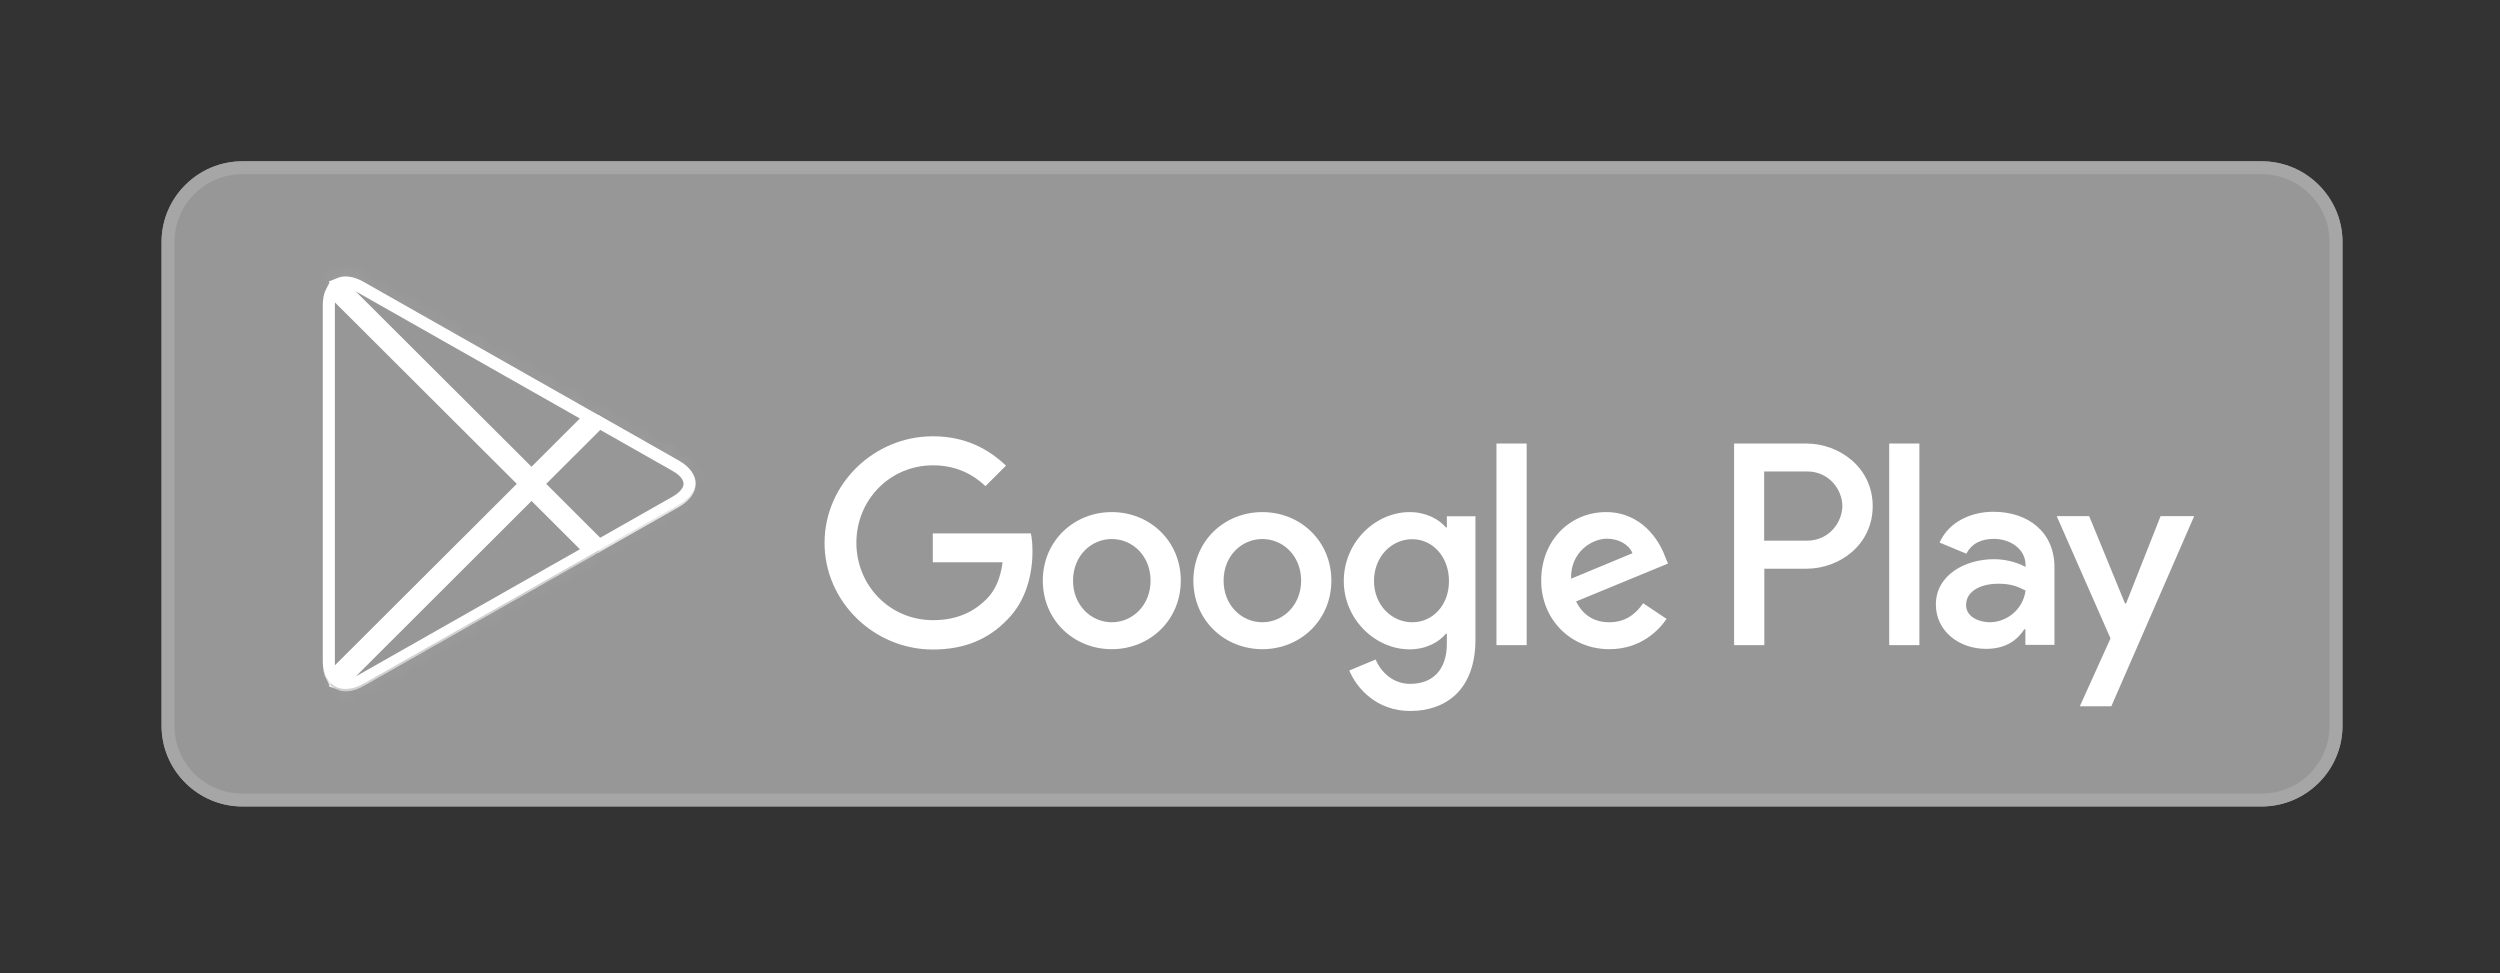 <svg width="185" height="72" viewBox="0 0 185 72" fill="none" xmlns="http://www.w3.org/2000/svg">
<rect x="0" y="0" width="185" height="72" fill="#333333" stroke="none"/>
<path d="M167.368 59.678H17.932C14.645 59.678 11.955 56.993 11.955 53.711V17.904C11.955 14.621 14.645 11.936 17.932 11.936H167.368C170.655 11.936 173.345 14.621 173.345 17.904V53.711C173.345 56.993 170.655 59.678 167.368 59.678Z" fill="#979797"/>
<path d="M167.368 12.891C170.141 12.891 172.389 15.135 172.389 17.904V53.711C172.389 56.48 170.141 58.724 167.368 58.724H17.932C15.159 58.724 12.911 56.48 12.911 53.711V17.904C12.911 15.135 15.159 12.891 17.932 12.891H167.368ZM167.368 11.936H17.932C14.645 11.936 11.955 14.621 11.955 17.904V53.711C11.955 56.993 14.645 59.678 17.932 59.678H167.368C170.655 59.678 173.345 56.993 173.345 53.711V17.904C173.345 14.621 170.655 11.936 167.368 11.936Z" fill="#A6A6A6"/>
<path d="M93.415 37.895C90.606 37.895 88.31 40.032 88.31 42.968C88.31 45.892 90.606 48.04 93.415 48.04C96.224 48.04 98.52 45.892 98.52 42.968C98.52 40.032 96.224 37.895 93.415 37.895ZM93.415 46.047C91.873 46.047 90.546 44.782 90.546 42.968C90.546 41.142 91.873 39.888 93.415 39.888C94.957 39.888 96.284 41.142 96.284 42.968C96.284 44.782 94.945 46.047 93.415 46.047ZM82.273 37.895C79.464 37.895 77.168 40.032 77.168 42.968C77.168 45.892 79.464 48.04 82.273 48.04C85.082 48.04 87.378 45.892 87.378 42.968C87.378 40.032 85.082 37.895 82.273 37.895ZM82.273 46.047C80.731 46.047 79.404 44.782 79.404 42.968C79.404 41.142 80.731 39.888 82.273 39.888C83.815 39.888 85.142 41.142 85.142 42.968C85.142 44.782 83.815 46.047 82.273 46.047ZM69.027 39.459V41.607H74.192C74.036 42.812 73.63 43.708 73.02 44.316C72.267 45.068 71.095 45.892 69.039 45.892C65.859 45.892 63.372 43.338 63.372 40.163C63.372 36.988 65.859 34.434 69.039 34.434C70.749 34.434 72.004 35.102 72.924 35.973L74.443 34.458C73.151 33.228 71.442 32.285 69.027 32.285C64.675 32.285 61.017 35.818 61.017 40.175C61.017 44.519 64.675 48.064 69.027 48.064C71.382 48.064 73.151 47.3 74.538 45.856C75.961 44.436 76.403 42.431 76.403 40.819C76.403 40.318 76.367 39.852 76.284 39.471H69.027V39.459ZM123.194 41.13C122.776 39.996 121.485 37.895 118.843 37.895C116.225 37.895 114.049 39.948 114.049 42.968C114.049 45.808 116.201 48.04 119.094 48.04C121.425 48.04 122.776 46.62 123.326 45.796L121.593 44.639C121.019 45.486 120.23 46.047 119.094 46.047C117.958 46.047 117.145 45.522 116.631 44.507L123.434 41.703L123.194 41.13ZM116.261 42.824C116.201 40.867 117.779 39.864 118.915 39.864C119.799 39.864 120.552 40.306 120.803 40.939L116.261 42.824ZM110.738 47.742H112.973V32.822H110.738V47.742ZM107.079 39.029H106.996C106.494 38.432 105.537 37.895 104.318 37.895C101.771 37.895 99.44 40.127 99.44 42.992C99.44 45.832 101.771 48.052 104.318 48.052C105.525 48.052 106.494 47.515 106.996 46.894H107.067V47.623C107.067 49.568 106.027 50.606 104.354 50.606C102.991 50.606 102.142 49.628 101.795 48.804L99.847 49.616C100.409 50.965 101.891 52.612 104.354 52.612C106.972 52.612 109.183 51.072 109.183 47.324V38.205H107.067V39.029H107.079ZM104.509 46.047C102.967 46.047 101.676 44.758 101.676 42.992C101.676 41.201 102.967 39.9 104.509 39.9C106.027 39.9 107.223 41.213 107.223 42.992C107.235 44.758 106.039 46.047 104.509 46.047ZM133.667 32.822H128.323V47.742H130.559V42.084H133.679C136.154 42.084 138.58 40.294 138.58 37.453C138.58 34.613 136.13 32.822 133.667 32.822ZM133.715 40.008H130.547V34.887H133.715C135.388 34.887 136.333 36.272 136.333 37.441C136.333 38.611 135.388 40.008 133.715 40.008ZM147.511 37.871C145.897 37.871 144.223 38.587 143.53 40.151L145.514 40.974C145.933 40.151 146.722 39.876 147.546 39.876C148.694 39.876 149.878 40.569 149.89 41.798V41.953C149.483 41.726 148.622 41.38 147.558 41.38C145.419 41.38 143.255 42.55 143.255 44.734C143.255 46.727 145 48.016 146.961 48.016C148.455 48.016 149.292 47.348 149.806 46.56H149.878V47.718H152.03V42.001C152.041 39.351 150.057 37.871 147.511 37.871ZM147.236 46.047C146.506 46.047 145.49 45.677 145.49 44.782C145.49 43.636 146.757 43.194 147.857 43.194C148.838 43.194 149.304 43.409 149.89 43.696C149.722 45.068 148.527 46.047 147.236 46.047ZM159.884 38.193L157.326 44.663H157.254L154.6 38.193H152.197L156.178 47.241L153.906 52.266H156.238L162.37 38.193H159.884ZM139.8 47.742H142.035V32.822H139.8V47.742Z" fill="white"/>
<path d="M24.333 22.605C24.333 22.148 24.423 21.79 24.562 21.525L38.877 35.806L24.559 50.089C24.423 49.831 24.333 49.472 24.333 49.006V22.605Z" stroke="white" stroke-width="0.895"/>
<path d="M50.002 34.465L50.003 34.466C50.758 34.891 51.03 35.391 51.03 35.796C51.03 36.202 50.757 36.705 50.001 37.136C50.001 37.136 50.001 37.136 50.001 37.136L44.337 40.351L39.786 35.807L44.345 31.255L50.002 34.465Z" stroke="white" stroke-width="0.895"/>
<path d="M25.128 50.62L39.333 36.438L43.646 40.743L26.703 50.359L26.703 50.36C26.034 50.74 25.505 50.774 25.128 50.62Z" stroke="white" stroke-width="0.895"/>
<path d="M26.69 21.252L43.644 30.868L39.331 35.173L25.114 20.991C25.491 20.837 26.021 20.871 26.689 21.252L26.69 21.252Z" stroke="white" stroke-width="0.895"/>
<g opacity="0.2">
<mask id="path-8-inside-1" fill="white">
<path d="M44.27 40.736L26.911 50.583C25.943 51.132 25.07 51.096 24.52 50.595L24.436 50.678L24.52 50.762C25.082 51.263 25.943 51.299 26.911 50.75L44.377 40.843L44.27 40.736Z"/>
</mask>
<path d="M44.27 40.736L26.911 50.583C25.943 51.132 25.07 51.096 24.52 50.595L24.436 50.678L24.52 50.762C25.082 51.263 25.943 51.299 26.911 50.75L44.377 40.843L44.27 40.736Z" fill="black"/>
<path d="M44.27 40.736L44.902 40.103L44.42 39.621L43.828 39.958L44.27 40.736ZM26.911 50.583L27.353 51.362L27.353 51.362L26.911 50.583ZM24.52 50.595L25.123 49.933L24.492 49.358L23.888 49.961L24.52 50.595ZM24.436 50.678L23.804 50.045L23.169 50.678L23.804 51.312L24.436 50.678ZM24.52 50.762L23.888 51.395L23.905 51.413L23.924 51.43L24.52 50.762ZM26.911 50.75L27.353 51.529L27.353 51.529L26.911 50.75ZM44.377 40.843L44.819 41.622L45.843 41.041L45.01 40.21L44.377 40.843ZM43.828 39.958L26.47 49.804L27.353 51.362L44.711 41.515L43.828 39.958ZM26.47 49.804C25.695 50.243 25.282 50.078 25.123 49.933L23.917 51.256C24.859 52.115 26.191 52.02 27.353 51.362L26.47 49.804ZM23.888 49.961L23.804 50.045L25.069 51.312L25.153 51.228L23.888 49.961ZM23.804 51.312L23.888 51.395L25.153 50.129L25.069 50.045L23.804 51.312ZM23.924 51.43C24.873 52.277 26.186 52.191 27.353 51.529L26.47 49.971C25.7 50.408 25.291 50.25 25.116 50.094L23.924 51.43ZM27.353 51.529L44.819 41.622L43.936 40.065L26.47 49.971L27.353 51.529ZM45.01 40.21L44.902 40.103L43.637 41.37L43.745 41.477L45.01 40.21Z" fill="white" mask="url(#path-8-inside-1)"/>
</g>
<g opacity="0.12">
<mask id="path-10-inside-2" fill="white">
<path d="M24.437 50.511C24.09 50.141 23.887 49.568 23.887 48.84V49.019C23.887 49.759 24.09 50.332 24.437 50.69L24.52 50.607L24.437 50.511Z"/>
</mask>
<path d="M24.437 50.511C24.09 50.141 23.887 49.568 23.887 48.84V49.019C23.887 49.759 24.09 50.332 24.437 50.69L24.52 50.607L24.437 50.511Z" fill="black"/>
<path d="M24.437 50.511L25.11 49.921L25.1 49.91L25.09 49.899L24.437 50.511ZM24.437 50.69L23.794 51.313L24.426 51.966L25.069 51.324L24.437 50.69ZM24.52 50.607L25.153 51.24L25.746 50.648L25.194 50.017L24.52 50.607ZM25.09 49.899C24.942 49.741 24.782 49.413 24.782 48.84H22.991C22.991 49.724 23.238 50.541 23.783 51.123L25.09 49.899ZM22.991 48.84V49.019H24.782V48.84H22.991ZM22.991 49.019C22.991 49.908 23.235 50.736 23.794 51.313L25.08 50.068C24.945 49.929 24.782 49.611 24.782 49.019H22.991ZM25.069 51.324L25.153 51.24L23.888 49.973L23.804 50.057L25.069 51.324ZM25.194 50.017L25.11 49.921L23.763 51.101L23.847 51.197L25.194 50.017Z" fill="white" mask="url(#path-10-inside-2)"/>
</g>
<g opacity="0.12">
<mask id="path-12-inside-3" fill="white">
<path d="M50.222 37.357L44.256 40.735L44.364 40.842L50.21 37.524C51.047 37.047 51.465 36.426 51.465 35.805C51.405 36.366 50.987 36.927 50.222 37.357Z"/>
</mask>
<path d="M50.222 37.357L44.256 40.735L44.364 40.842L50.21 37.524C51.047 37.047 51.465 36.426 51.465 35.805C51.405 36.366 50.987 36.927 50.222 37.357Z" fill="black"/>
<path d="M50.222 37.357L49.783 36.576L49.781 36.578L50.222 37.357ZM44.256 40.735L43.815 39.956L42.79 40.536L43.624 41.368L44.256 40.735ZM44.364 40.842L43.731 41.476L44.213 41.957L44.806 41.621L44.364 40.842ZM50.21 37.524L50.652 38.303L50.653 38.302L50.21 37.524ZM51.465 35.805H52.36L50.575 35.711L51.465 35.805ZM49.781 36.578L43.815 39.956L44.697 41.514L50.663 38.136L49.781 36.578ZM43.624 41.368L43.731 41.476L44.996 40.209L44.889 40.101L43.624 41.368ZM44.806 41.621L50.652 38.303L49.768 36.745L43.922 40.064L44.806 41.621ZM50.653 38.302C51.647 37.735 52.36 36.867 52.36 35.805H50.57C50.57 35.984 50.447 36.358 49.766 36.746L50.653 38.302ZM50.575 35.711C50.557 35.88 50.402 36.229 49.783 36.576L50.66 38.137C51.572 37.625 52.254 36.852 52.355 35.9L50.575 35.711Z" fill="white" mask="url(#path-12-inside-3)"/>
</g>
<g opacity="0.25">
<mask id="path-14-inside-4" fill="white">
<path d="M26.912 21.03L50.224 34.254C50.977 34.684 51.407 35.233 51.479 35.806C51.479 35.185 51.06 34.553 50.224 34.087L26.912 20.863C25.238 19.92 23.875 20.707 23.875 22.617V22.796C23.875 20.875 25.25 20.087 26.912 21.03Z"/>
</mask>
<path d="M26.912 21.03L50.224 34.254C50.977 34.684 51.407 35.233 51.479 35.806C51.479 35.185 51.06 34.553 50.224 34.087L26.912 20.863C25.238 19.92 23.875 20.707 23.875 22.617V22.796C23.875 20.875 25.25 20.087 26.912 21.03Z" fill="white"/>
<path d="M26.912 21.03L26.47 21.808L26.47 21.808L26.912 21.03ZM50.224 34.254L50.667 33.477L50.665 33.476L50.224 34.254ZM51.479 35.806L50.59 35.917L52.374 35.806H51.479ZM50.224 34.087L49.782 34.866L49.788 34.87L50.224 34.087ZM26.912 20.863L27.353 20.084L27.351 20.083L26.912 20.863ZM26.47 21.808L49.782 35.033L50.665 33.476L27.353 20.251L26.47 21.808ZM49.78 35.032C50.399 35.385 50.567 35.73 50.59 35.917L52.367 35.695C52.247 34.736 51.554 33.983 50.667 33.477L49.78 35.032ZM52.374 35.806C52.374 34.749 51.666 33.865 50.659 33.305L49.788 34.87C50.454 35.24 50.584 35.622 50.584 35.806H52.374ZM50.665 33.309L27.353 20.084L26.47 21.641L49.782 34.866L50.665 33.309ZM27.351 20.083C26.347 19.517 25.235 19.365 24.318 19.895C23.398 20.427 22.98 21.467 22.98 22.617H24.77C24.77 21.858 25.034 21.549 25.213 21.445C25.396 21.34 25.802 21.265 26.472 21.642L27.351 20.083ZM22.98 22.617V22.796H24.77V22.617H22.98ZM24.77 22.796C24.77 22.032 25.036 21.719 25.219 21.613C25.403 21.507 25.808 21.433 26.47 21.808L27.353 20.251C26.353 19.683 25.24 19.532 24.322 20.064C23.401 20.597 22.98 21.639 22.98 22.796H24.77Z" fill="white" mask="url(#path-14-inside-4)"/>
</g>
</svg>
